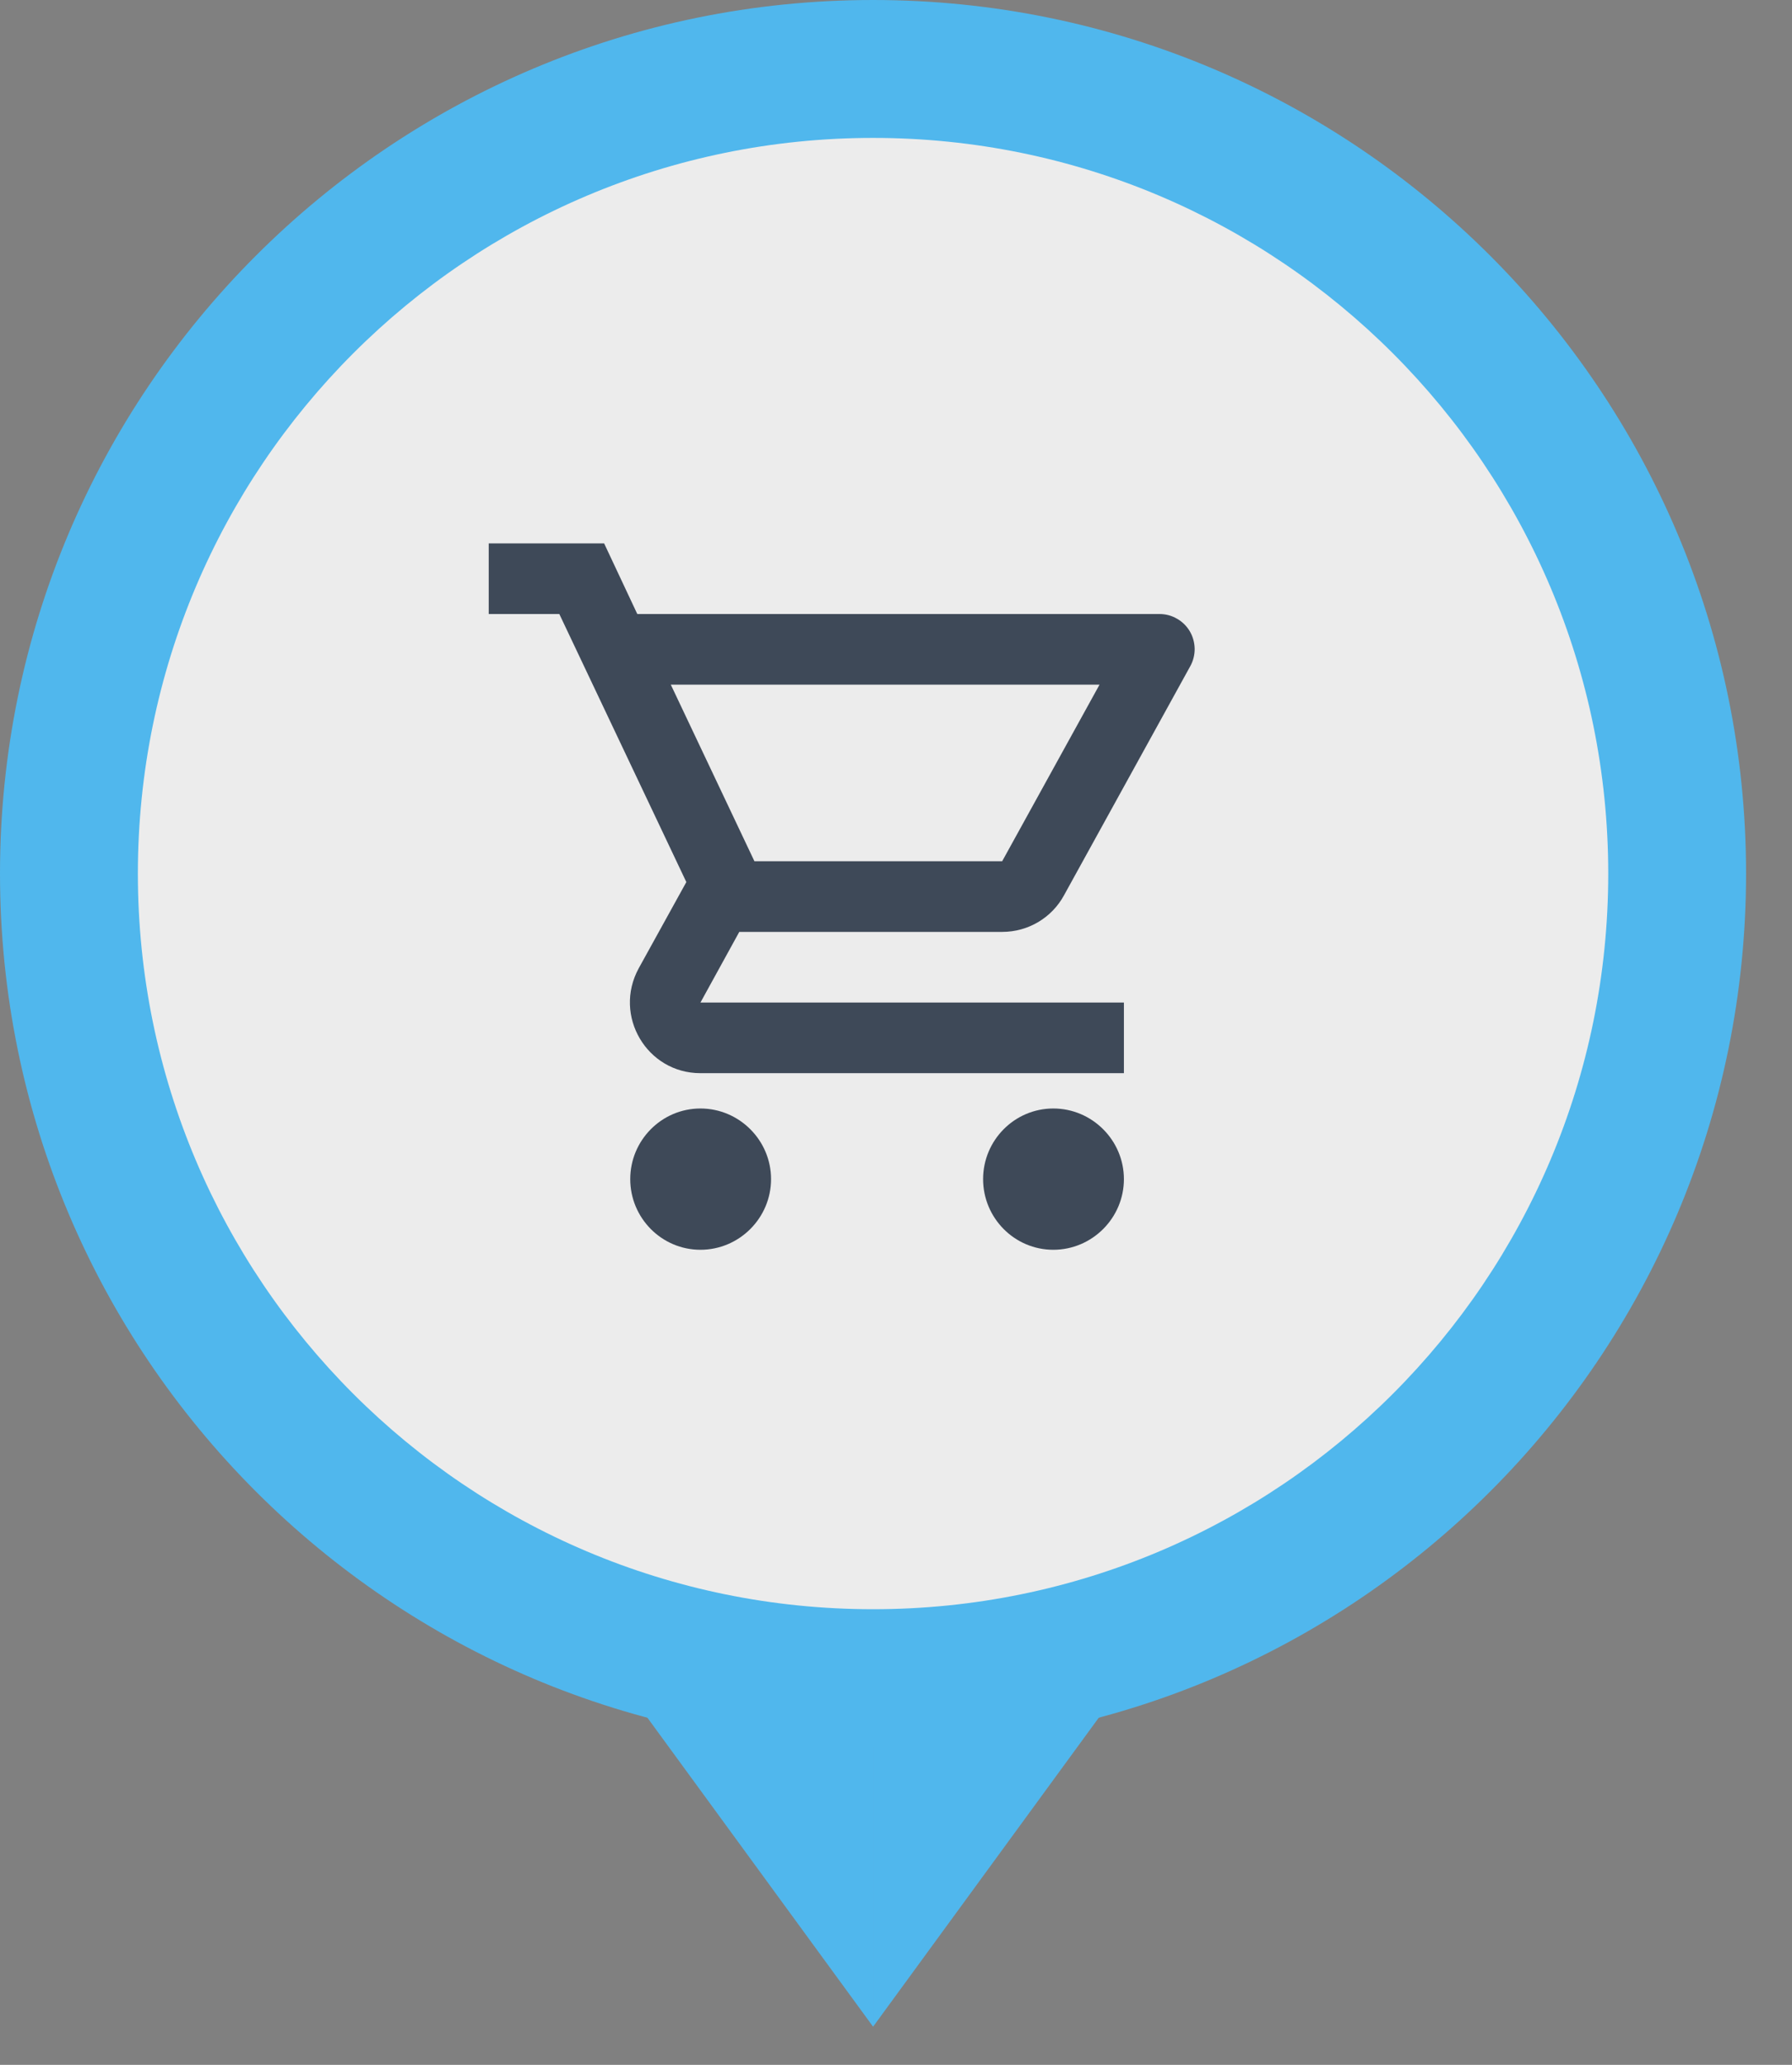 <svg width="33" height="38" viewBox="0 0 33 38" fill="none" xmlns="http://www.w3.org/2000/svg">
<rect x="0" y="0" width="33" height="38" fill="#808080" stroke="none"/>
<path d="M16.077 32.154C24.956 32.154 32.154 24.956 32.154 16.077C32.154 7.198 24.956 0 16.077 0C7.198 0 0 7.198 0 16.077C0 24.956 7.198 32.154 16.077 32.154Z" fill="#50b7ed"/>
<path d="M9.969 28.939L16.078 37.298V28.939H9.969Z" fill="#50b7ed"/>
<path d="M22.187 28.939L16.078 37.298V28.939H22.187Z" fill="#50b7ed"/>
<path d="M16.078 29.615C23.555 29.615 29.616 23.554 29.616 16.077C29.616 8.599 23.555 2.538 16.078 2.538C8.6 2.538 2.539 8.599 2.539 16.077C2.539 23.554 8.6 29.615 16.078 29.615Z" fill="#ECECEC"/>
<path d="M12.899 20.4C12.184 20.4 11.606 20.985 11.606 21.7C11.606 22.415 12.184 23 12.899 23C13.614 23 14.199 22.415 14.199 21.7C14.199 20.985 13.614 20.4 12.899 20.4ZM19.397 20.4C18.682 20.4 18.104 20.985 18.104 21.7C18.104 22.415 18.682 23 19.397 23C20.112 23 20.697 22.415 20.697 21.7C20.697 20.985 20.112 20.4 19.397 20.4ZM18.455 17.15C18.942 17.15 19.371 16.884 19.592 16.48L21.918 12.262C21.973 12.164 22.001 12.052 22 11.94C21.998 11.827 21.968 11.716 21.911 11.619C21.854 11.522 21.772 11.441 21.674 11.386C21.576 11.329 21.466 11.3 21.353 11.3H11.736L11.125 10H9V11.3H10.3L12.639 16.233L11.762 17.82C11.287 18.691 11.911 19.75 12.899 19.75H20.697V18.45H12.899L13.614 17.15H18.455ZM12.353 12.6H20.248L18.455 15.85H13.893L12.353 12.6Z" fill="#3E4958"/>
</svg>
